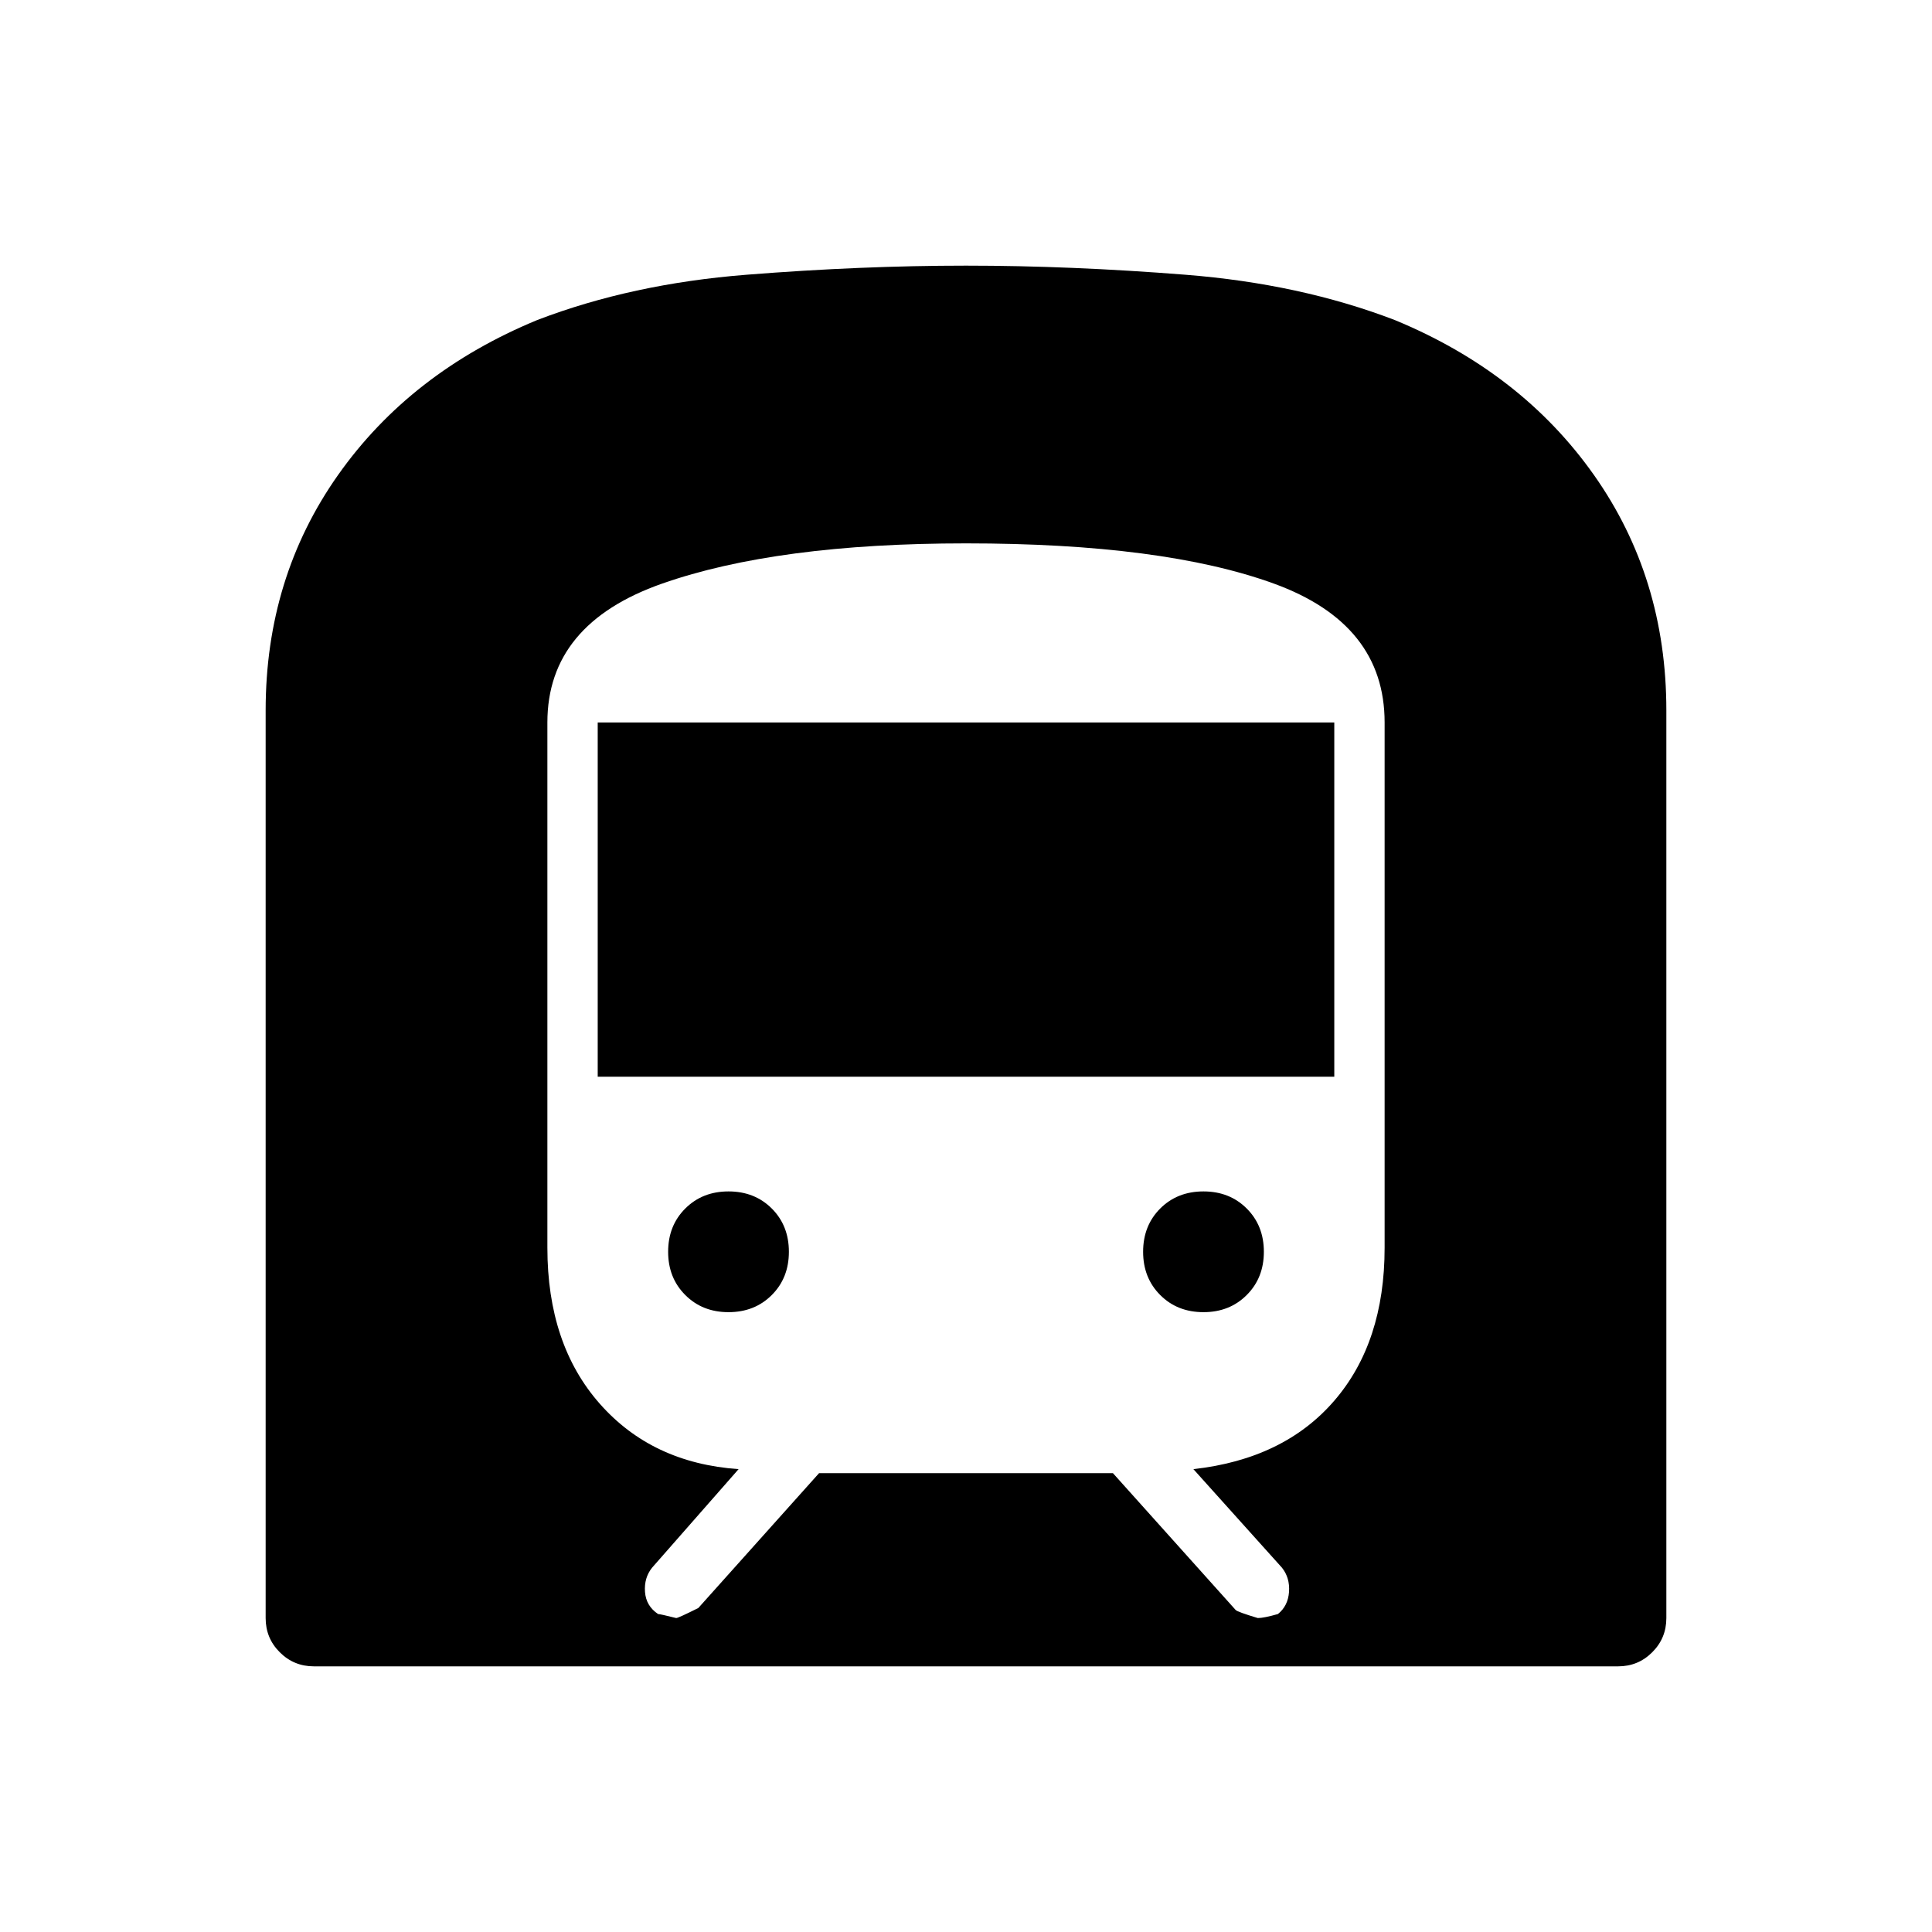 <svg xmlns="http://www.w3.org/2000/svg" height="40" width="40"><path d="M6.5 34.5q-.417 0-.708-.292-.292-.291-.292-.708V14.708q0-2.75 1.5-4.875t4.125-3.208q1.958-.75 4.333-.937Q17.833 5.5 20 5.5t4.542.188q2.375.187 4.333.937Q31.5 7.708 33 9.833t1.5 4.875V33.5q0 .417-.292.708-.291.292-.708.292Zm5.875-12.208h15.25v-7.334h-15.25Zm12.542 4.875q.541 0 .895-.355.355-.354.355-.895 0-.542-.355-.896-.354-.354-.895-.354-.542 0-.896.354t-.354.896q0 .541.354.895.354.355.896.355Zm-9.834 0q.542 0 .896-.355.354-.354.354-.895 0-.542-.354-.896t-.896-.354q-.541 0-.895.354-.355.354-.355.896 0 .541.355.895.354.355.895.355ZM14 33.5q.042 0 .458-.208l2.5-2.792h6.084l2.541 2.833q.042.042.459.167.125 0 .416-.083.209-.167.23-.459.02-.291-.146-.5l-1.834-2.041q1.875-.209 2.917-1.417 1.042-1.208 1.042-3.167V14.958q0-2.041-2.292-2.875-2.292-.833-6.375-.833-3.917 0-6.292.833-2.375.834-2.375 2.875v10.875q0 2 1.084 3.229 1.083 1.23 2.875 1.355L13.5 32.458q-.167.209-.146.5.021.292.271.459.042 0 .375.083Z"/></svg>